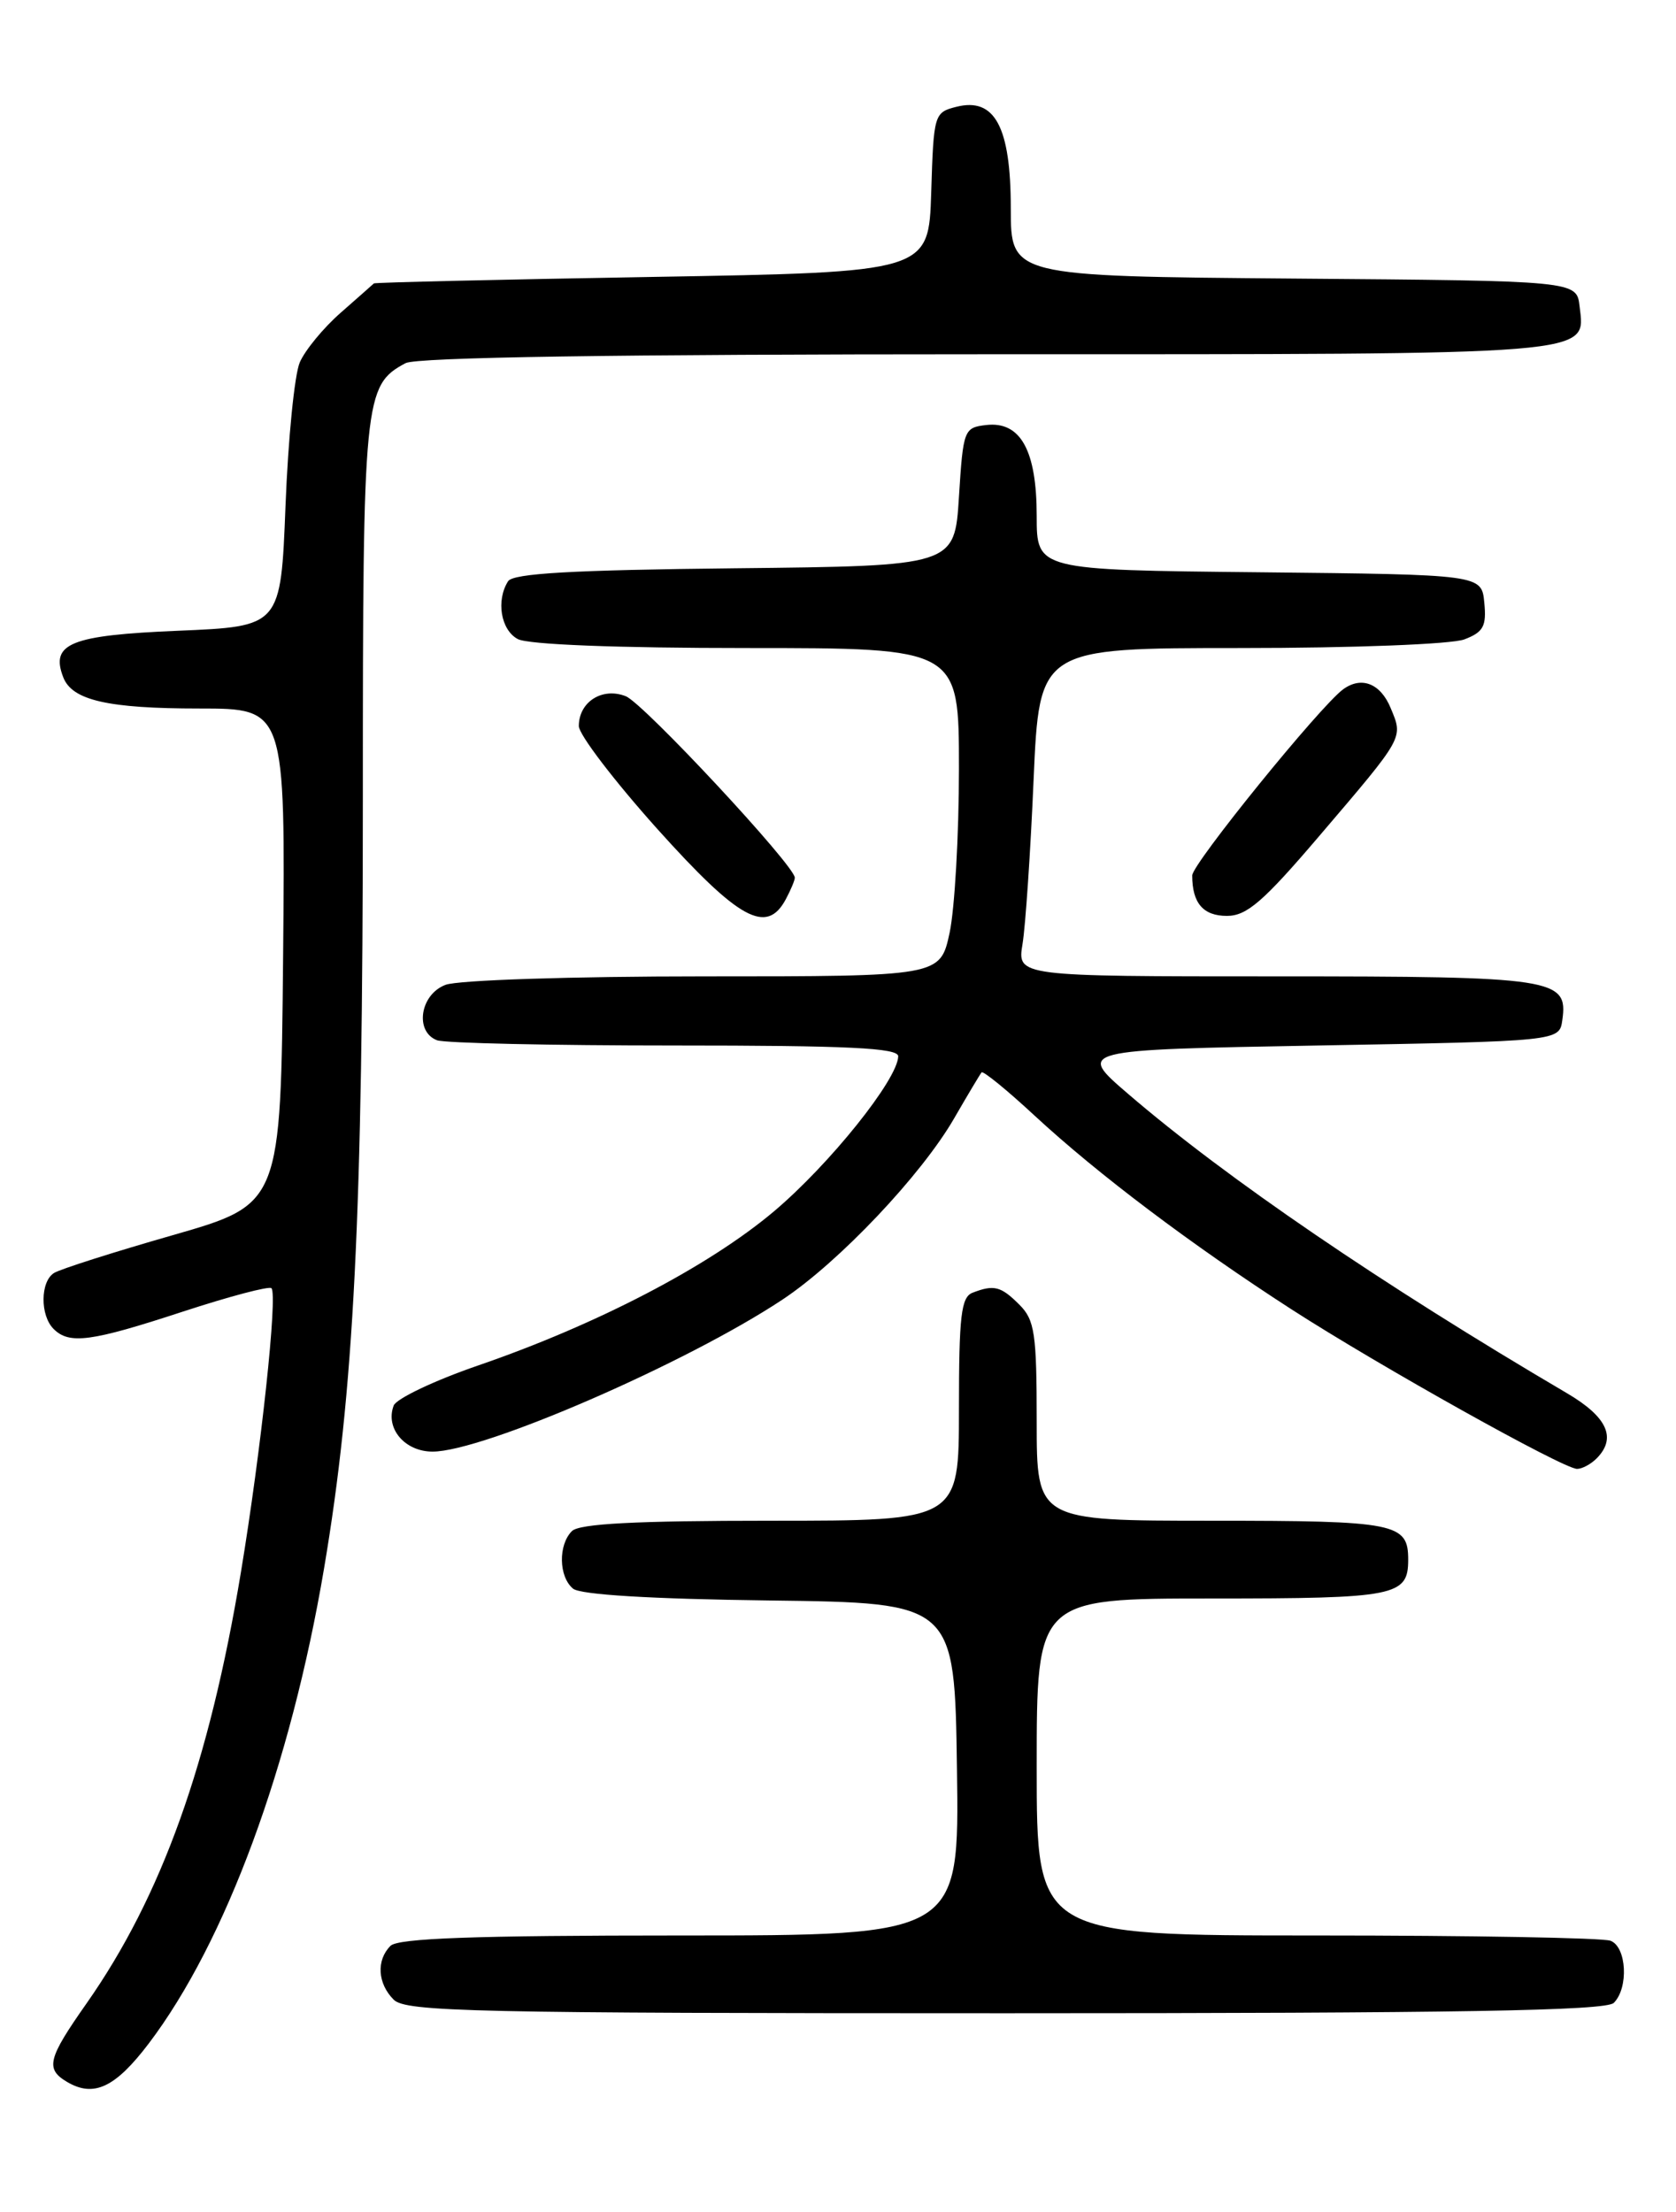<?xml version="1.0" encoding="UTF-8" standalone="no"?>
<!DOCTYPE svg PUBLIC "-//W3C//DTD SVG 1.1//EN" "http://www.w3.org/Graphics/SVG/1.1/DTD/svg11.dtd" >
<svg xmlns="http://www.w3.org/2000/svg" xmlns:xlink="http://www.w3.org/1999/xlink" version="1.1" viewBox="0 0 194 256">
 <g >
 <path fill="currentColor"
d=" M 17.22 236.50 C 26.13 224.74 33.64 204.40 37.51 181.52 C 40.98 160.99 42.00 140.73 42.00 92.22 C 42.00 46.01 42.14 44.60 46.94 42.03 C 48.21 41.35 71.32 41.00 114.24 41.00 C 185.47 41.00 183.49 41.16 182.84 35.45 C 182.50 32.50 182.50 32.50 149.75 32.24 C 117.00 31.97 117.00 31.97 117.00 24.10 C 117.00 14.69 115.15 11.24 110.71 12.36 C 108.13 13.01 108.07 13.21 107.79 22.26 C 107.50 31.50 107.50 31.50 75.50 32.05 C 57.90 32.35 43.40 32.69 43.28 32.80 C 43.17 32.91 41.44 34.43 39.44 36.19 C 37.44 37.94 35.31 40.53 34.70 41.94 C 34.09 43.35 33.35 50.80 33.05 58.50 C 32.50 72.50 32.50 72.50 20.61 73.00 C 8.15 73.52 5.81 74.47 7.32 78.38 C 8.34 81.05 12.49 82.00 23.08 82.00 C 33.03 82.00 33.03 82.00 32.77 110.68 C 32.50 139.36 32.50 139.36 20.00 142.95 C 13.12 144.92 6.94 146.89 6.25 147.33 C 4.66 148.33 4.63 152.23 6.20 153.80 C 8.02 155.62 10.52 155.29 21.16 151.80 C 26.54 150.04 31.15 148.82 31.42 149.09 C 32.16 149.83 30.22 167.87 27.89 181.94 C 24.22 204.09 18.71 219.47 10.02 231.86 C 5.52 238.26 5.23 239.44 7.75 240.94 C 10.85 242.78 13.34 241.61 17.22 236.50 Z  M 186.80 231.80 C 188.54 230.06 188.29 225.32 186.42 224.61 C 185.55 224.27 170.25 224.00 152.42 224.00 C 120.00 224.00 120.00 224.00 120.00 204.50 C 120.00 185.00 120.00 185.00 140.30 185.00 C 161.61 185.00 163.00 184.72 163.00 180.50 C 163.00 176.28 161.61 176.00 140.30 176.00 C 120.00 176.00 120.00 176.00 120.00 164.50 C 120.00 154.33 119.77 152.77 118.00 151.00 C 115.86 148.86 115.06 148.65 112.58 149.61 C 111.25 150.12 111.00 152.27 111.00 163.11 C 111.00 176.00 111.00 176.00 89.20 176.00 C 73.58 176.00 67.06 176.34 66.20 177.20 C 64.60 178.80 64.67 182.48 66.33 183.86 C 67.18 184.56 75.33 185.06 89.08 185.23 C 110.50 185.50 110.50 185.50 110.77 204.75 C 111.04 224.00 111.04 224.00 78.72 224.00 C 54.92 224.00 46.08 224.32 45.20 225.20 C 43.54 226.86 43.70 229.56 45.57 231.43 C 46.97 232.83 54.77 233.00 116.37 233.00 C 168.88 233.00 185.89 232.71 186.80 231.80 Z  M 184.80 168.80 C 187.17 166.43 186.05 163.98 181.36 161.23 C 159.96 148.65 141.96 136.38 130.57 126.59 C 124.65 121.50 124.65 121.50 152.57 121.00 C 180.50 120.50 180.50 120.50 180.84 118.06 C 181.53 113.24 179.98 113.00 147.68 113.00 C 117.74 113.00 117.74 113.00 118.36 109.25 C 118.70 107.19 119.28 98.64 119.64 90.25 C 120.31 75.00 120.31 75.00 143.59 75.00 C 156.68 75.00 168.02 74.56 169.50 74.00 C 171.70 73.16 172.08 72.48 171.81 69.75 C 171.50 66.50 171.50 66.50 145.75 66.23 C 120.00 65.97 120.00 65.97 120.00 59.71 C 120.00 52.11 118.12 48.73 114.15 49.19 C 111.58 49.49 111.49 49.73 111.00 57.50 C 110.50 65.50 110.50 65.50 85.05 65.77 C 66.22 65.97 59.39 66.36 58.81 67.27 C 57.40 69.50 57.97 72.91 59.93 73.96 C 61.12 74.60 71.41 75.00 86.43 75.00 C 111.00 75.00 111.00 75.00 111.00 88.95 C 111.00 96.62 110.51 105.17 109.92 107.95 C 108.83 113.00 108.83 113.00 81.48 113.00 C 66.13 113.00 53.00 113.43 51.57 113.98 C 48.62 115.09 47.97 119.39 50.58 120.39 C 51.45 120.73 63.83 121.00 78.08 121.00 C 98.16 121.00 103.99 121.28 103.97 122.25 C 103.92 124.92 96.02 134.77 89.57 140.21 C 82.00 146.58 69.10 153.30 55.32 158.04 C 50.27 159.78 45.88 161.87 45.57 162.67 C 44.57 165.30 46.85 168.00 50.07 168.00 C 55.93 168.00 79.50 157.76 90.60 150.39 C 97.12 146.06 106.66 135.99 110.45 129.42 C 112.01 126.72 113.44 124.33 113.62 124.11 C 113.79 123.90 116.56 126.15 119.76 129.12 C 127.09 135.90 137.90 144.05 149.50 151.54 C 159.71 158.12 180.97 170.00 182.55 170.00 C 183.13 170.00 184.14 169.46 184.80 168.80 Z  M 90.96 104.07 C 91.53 103.00 92.00 101.89 92.00 101.58 C 92.00 100.19 74.49 81.39 72.44 80.58 C 69.72 79.50 67.00 81.23 67.00 84.03 C 67.00 85.01 71.08 90.35 76.06 95.91 C 85.54 106.46 88.74 108.22 90.96 104.07 Z  M 152.71 96.75 C 162.61 85.15 162.43 85.46 160.97 81.94 C 159.80 79.10 157.60 78.23 155.48 79.77 C 152.85 81.67 138.00 99.98 138.00 101.32 C 138.00 104.52 139.27 106.00 142.02 106.00 C 144.32 106.00 146.24 104.34 152.71 96.75 Z "/>
</g>
</svg>